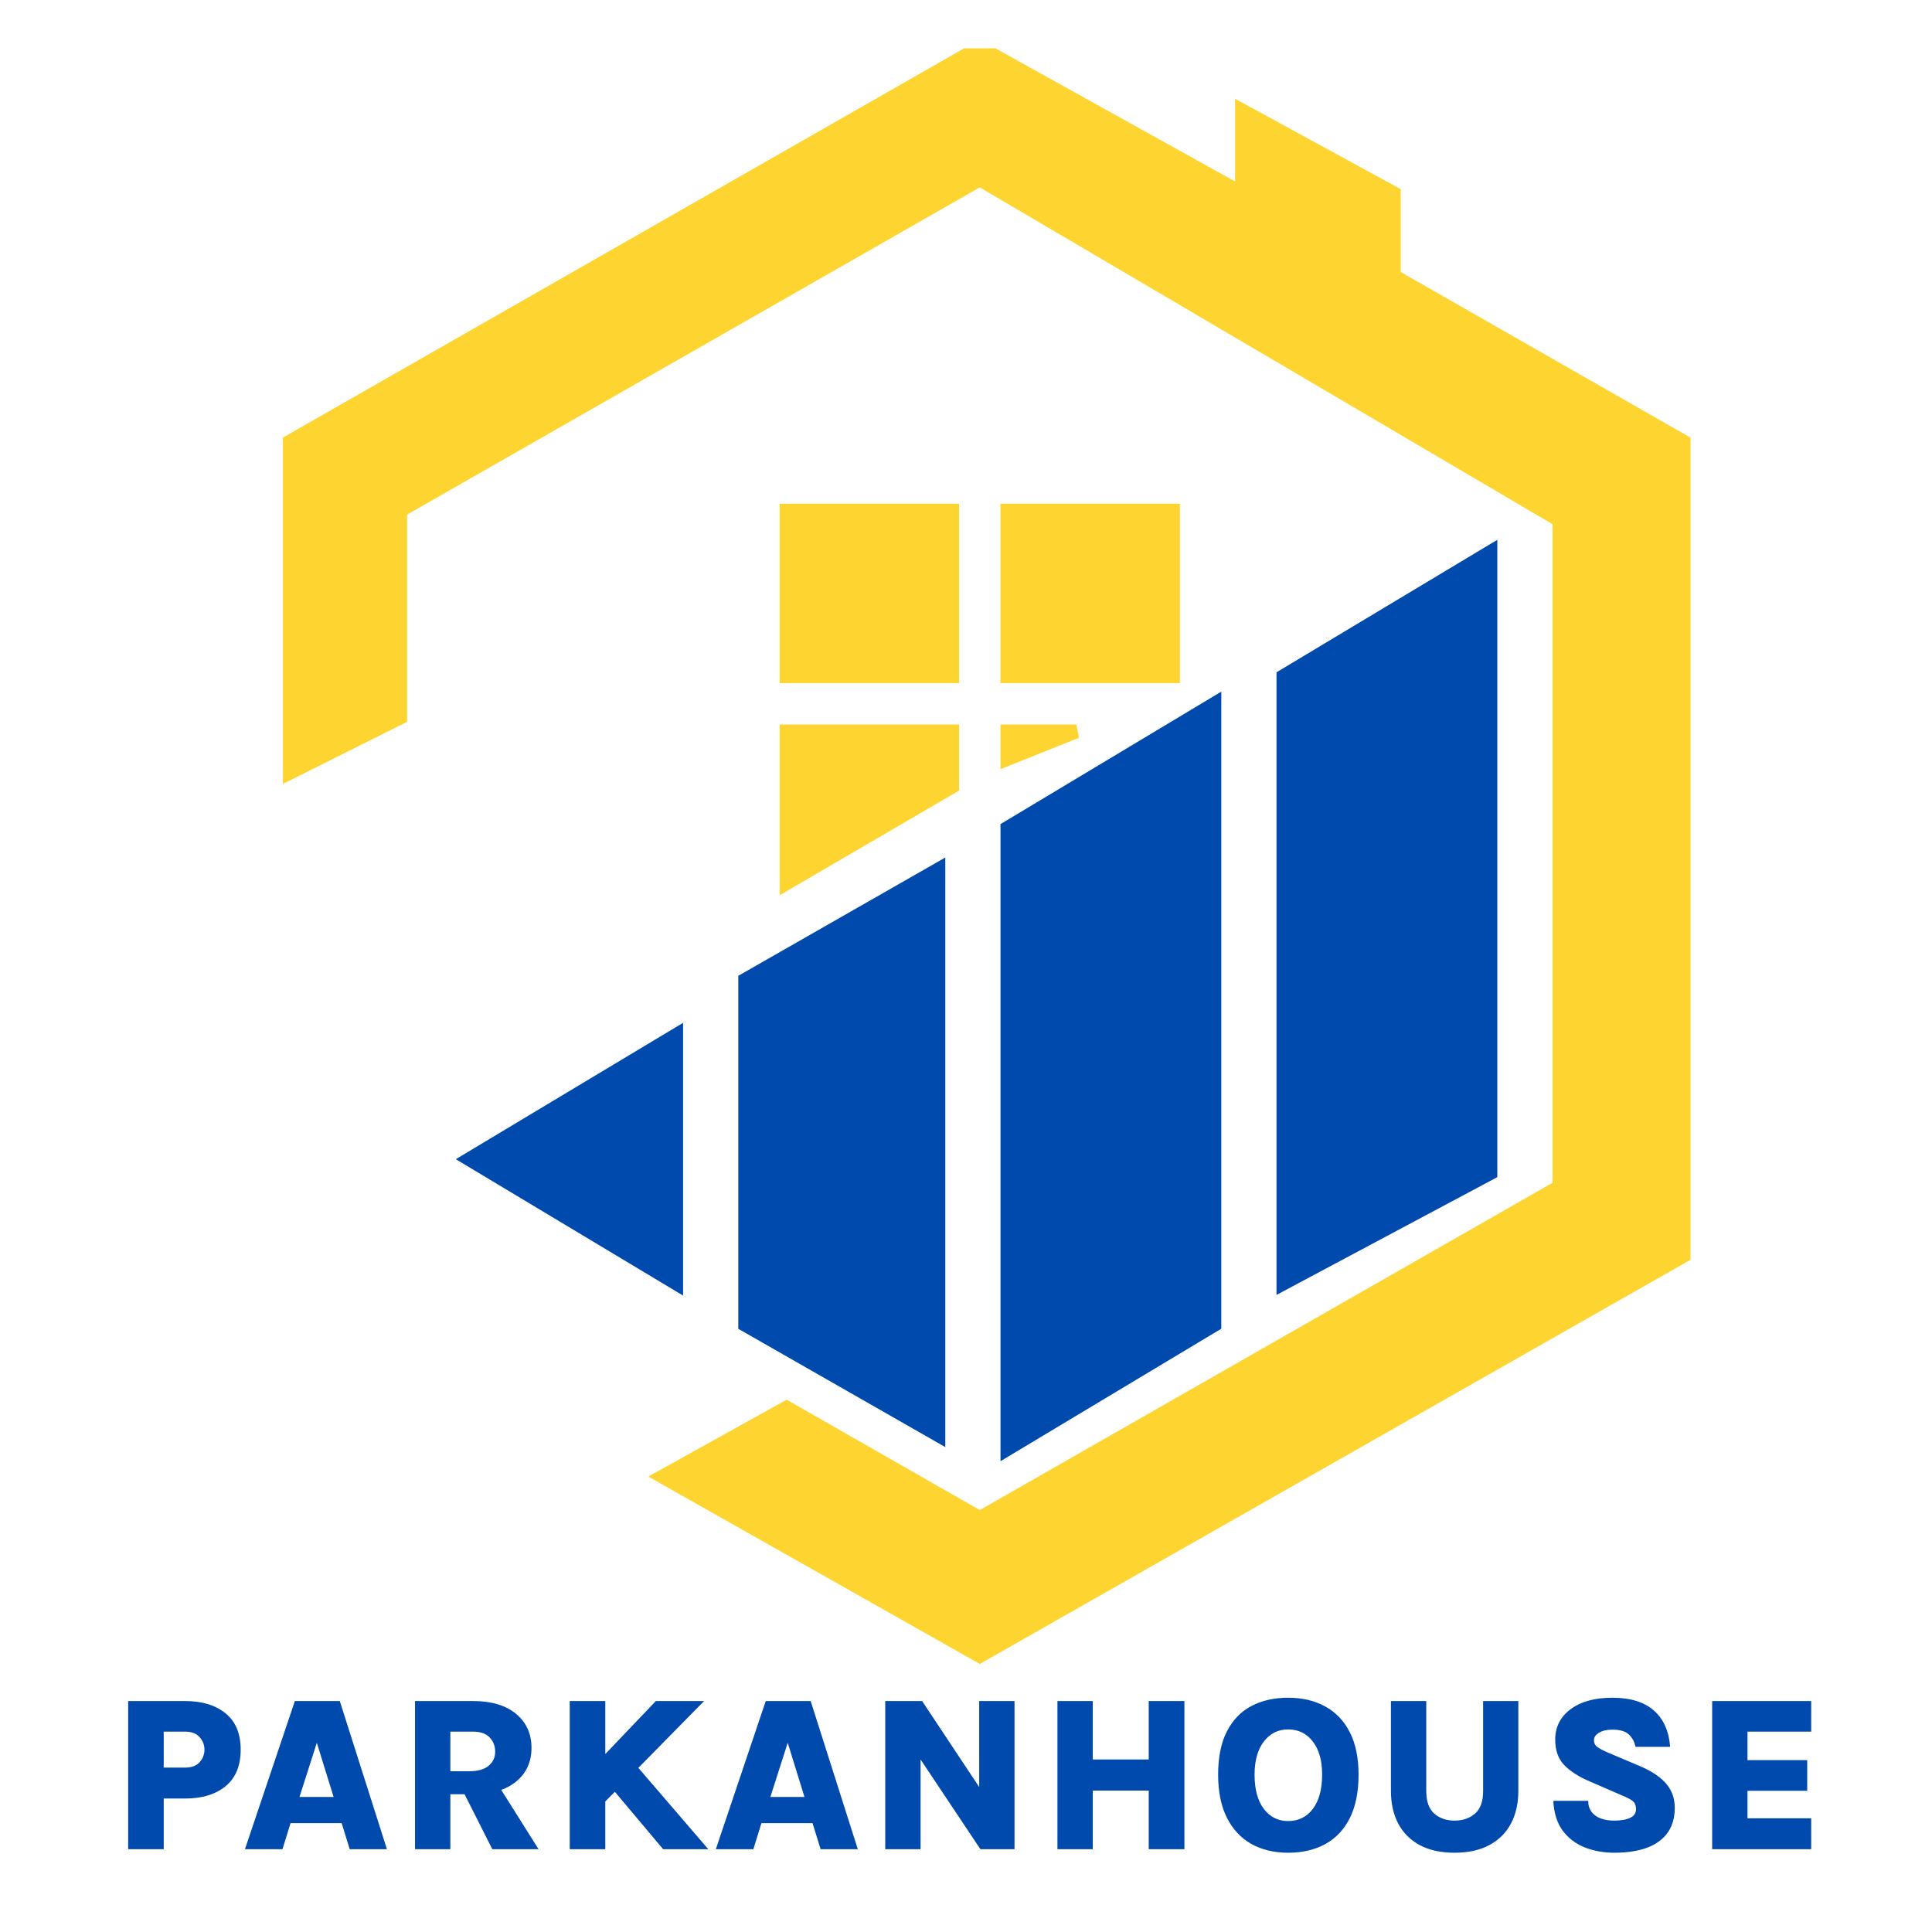 <svg width="70" height="70" viewBox="0 0 70 70" fill="none" xmlns="http://www.w3.org/2000/svg">
<path d="M4.644 67V61.632H6.704C7.323 61.632 7.813 61.781 8.176 62.08C8.539 62.376 8.72 62.815 8.72 63.396C8.72 63.975 8.539 64.415 8.176 64.716C7.813 65.015 7.323 65.164 6.704 65.164H5.932V67H4.644ZM5.932 64.044H6.704C6.936 64.044 7.111 63.98 7.228 63.852C7.348 63.721 7.408 63.569 7.408 63.396C7.408 63.22 7.348 63.067 7.228 62.936C7.111 62.805 6.936 62.74 6.704 62.74H5.932V64.044ZM8.875 67L10.683 61.632H12.311L14.019 67H12.671L12.379 66.056H10.527L10.235 67H8.875ZM10.851 65.108H12.087L11.479 63.144L10.851 65.108ZM15.037 67V61.632H17.133C17.805 61.632 18.326 61.787 18.697 62.096C19.07 62.403 19.257 62.815 19.257 63.332C19.257 63.839 19.07 64.245 18.697 64.552C18.326 64.856 17.805 65.008 17.133 65.008H16.317V67H15.037ZM17.837 67L16.529 64.408H17.881L19.513 67H17.837ZM16.317 64.176H16.989C17.306 64.176 17.544 64.111 17.701 63.98C17.861 63.847 17.941 63.677 17.941 63.472C17.941 63.259 17.873 63.084 17.737 62.948C17.604 62.809 17.402 62.74 17.133 62.74H16.317V64.176ZM23.763 61.632H25.511L21.859 65.344V63.628L23.763 61.632ZM22.911 63.8L25.663 67H24.027L22.039 64.636L22.911 63.8ZM20.643 61.632H21.931V67H20.643V61.632ZM25.936 67L27.744 61.632H29.372L31.08 67H29.732L29.44 66.056H27.588L27.296 67H25.936ZM27.912 65.108H29.148L28.54 63.144L27.912 65.108ZM32.074 61.632H33.41L35.566 64.88H35.478V61.632H36.758V67H35.522L33.142 63.432H33.354V67H32.074V61.632ZM38.313 61.632H39.593V63.748H41.621V61.632H42.913V67H41.621V64.876H39.593V67H38.313V61.632ZM46.671 67.128C46.161 67.128 45.716 67.021 45.335 66.808C44.956 66.592 44.661 66.275 44.451 65.856C44.24 65.435 44.135 64.916 44.135 64.3C44.135 63.668 44.24 63.147 44.451 62.736C44.661 62.323 44.956 62.016 45.335 61.816C45.716 61.613 46.161 61.512 46.671 61.512C47.185 61.512 47.633 61.617 48.015 61.828C48.399 62.039 48.696 62.351 48.907 62.764C49.117 63.177 49.223 63.689 49.223 64.3C49.223 64.927 49.117 65.451 48.907 65.872C48.696 66.291 48.399 66.605 48.015 66.816C47.633 67.024 47.185 67.128 46.671 67.128ZM46.671 65.98C47.044 65.98 47.343 65.833 47.567 65.54C47.791 65.244 47.903 64.828 47.903 64.292C47.903 63.788 47.791 63.391 47.567 63.1C47.343 62.807 47.044 62.66 46.671 62.66C46.308 62.66 46.015 62.807 45.791 63.1C45.567 63.391 45.455 63.791 45.455 64.3C45.455 64.831 45.567 65.244 45.791 65.54C46.015 65.833 46.308 65.98 46.671 65.98ZM50.396 61.632H51.676V64.888C51.676 65.269 51.773 65.544 51.968 65.712C52.163 65.88 52.407 65.964 52.7 65.964C52.999 65.964 53.245 65.88 53.44 65.712C53.637 65.544 53.736 65.269 53.736 64.888V61.632H55.012V64.888C55.012 65.341 54.923 65.736 54.744 66.072C54.565 66.408 54.304 66.668 53.96 66.852C53.616 67.036 53.196 67.128 52.7 67.128C52.204 67.128 51.784 67.036 51.44 66.852C51.099 66.668 50.839 66.408 50.66 66.072C50.484 65.736 50.396 65.341 50.396 64.888V61.632ZM58.488 67.128C58.104 67.128 57.748 67.064 57.42 66.936C57.092 66.805 56.825 66.603 56.62 66.328C56.415 66.051 56.301 65.691 56.28 65.248H57.544C57.544 65.411 57.586 65.545 57.668 65.652C57.751 65.759 57.863 65.837 58.004 65.888C58.148 65.939 58.307 65.964 58.48 65.964C58.619 65.964 58.748 65.952 58.868 65.928C58.991 65.904 59.09 65.861 59.164 65.8C59.239 65.739 59.276 65.655 59.276 65.548C59.276 65.417 59.236 65.32 59.156 65.256C59.079 65.192 58.938 65.119 58.732 65.036L57.564 64.528C57.18 64.363 56.882 64.168 56.668 63.944C56.455 63.72 56.348 63.415 56.348 63.028C56.348 62.575 56.532 62.209 56.9 61.932C57.271 61.652 57.778 61.512 58.42 61.512C59.074 61.512 59.575 61.667 59.924 61.976C60.273 62.283 60.469 62.721 60.512 63.292H59.256C59.224 63.116 59.145 62.968 59.02 62.848C58.898 62.728 58.697 62.668 58.42 62.668C58.22 62.668 58.059 62.705 57.936 62.78C57.813 62.852 57.752 62.943 57.752 63.052C57.752 63.153 57.791 63.233 57.868 63.292C57.948 63.351 58.067 63.415 58.224 63.484L59.46 64.008C59.871 64.187 60.176 64.396 60.376 64.636C60.579 64.876 60.68 65.164 60.68 65.5C60.68 65.86 60.593 66.161 60.42 66.404C60.249 66.644 60 66.825 59.672 66.948C59.347 67.068 58.952 67.128 58.488 67.128ZM62.035 67V61.632H65.623V62.74H63.315V63.772H65.479V64.884H63.315V65.88H65.623V67H62.035Z" fill="#004AAD"/>
<path d="M17 42L24.5 37.5V46.5L17 42Z" fill="#004AAD"/>
<path d="M27 35.5V48L34 52V31.5L27 35.5Z" fill="#004AAD"/>
<path d="M17 42L24.5 37.5V46.5L17 42Z" stroke="#004AAD" stroke-width="0.5"/>
<path d="M27 35.5V48L34 52V31.5L27 35.5Z" stroke="#004AAD" stroke-width="0.5"/>
<path d="M36.5 30V52.5L44 48V25.5L36.5 30Z" fill="#004AAD"/>
<path d="M46.5 24.5V46.5L54 42.5V20L46.5 24.5Z" fill="#004AAD"/>
<path d="M36.5 30V52.5L44 48V25.5L36.5 30Z" stroke="#004AAD" stroke-width="0.5"/>
<path d="M46.5 24.5V46.5L54 42.5V20L46.5 24.5Z" stroke="#004AAD" stroke-width="0.5"/>
<path d="M28.5 24.5V18.5H34.5V24.5H28.5Z" fill="#FED530"/>
<path d="M36.5 24.5V18.5H42.5V24.5H36.5Z" fill="#FED530"/>
<path d="M28.5 32V26.5H34.5V28.5L28.5 32Z" fill="#FED530"/>
<path d="M36.5 27.5V26.5H39L36.5 27.5Z" fill="#FED530"/>
<path d="M10.5 16V28L14.5 26V18.5L35.5 6.5L56.5 18.849V43L35.5 55L28.5 51L24 53.5L35.5 60L61 45.5V16L50.5 10V7L45 4V7L36 2H35L10.5 16Z" fill="#FED530"/>
<path d="M28.5 24.5V18.5H34.5V24.5H28.5Z" stroke="#FED530" stroke-width="0.5"/>
<path d="M36.5 24.5V18.5H42.5V24.5H36.5Z" stroke="#FED530" stroke-width="0.5"/>
<path d="M28.5 32V26.5H34.5V28.5L28.5 32Z" stroke="#FED530" stroke-width="0.5"/>
<path d="M36.5 27.5V26.5H39L36.5 27.5Z" stroke="#FED530" stroke-width="0.5"/>
<path d="M10.5 16V28L14.5 26V18.5L35.5 6.5L56.5 18.849V43L35.5 55L28.5 51L24 53.5L35.5 60L61 45.5V16L50.5 10V7L45 4V7L36 2H35L10.5 16Z" stroke="#FED530" stroke-width="0.5"/>
</svg>
